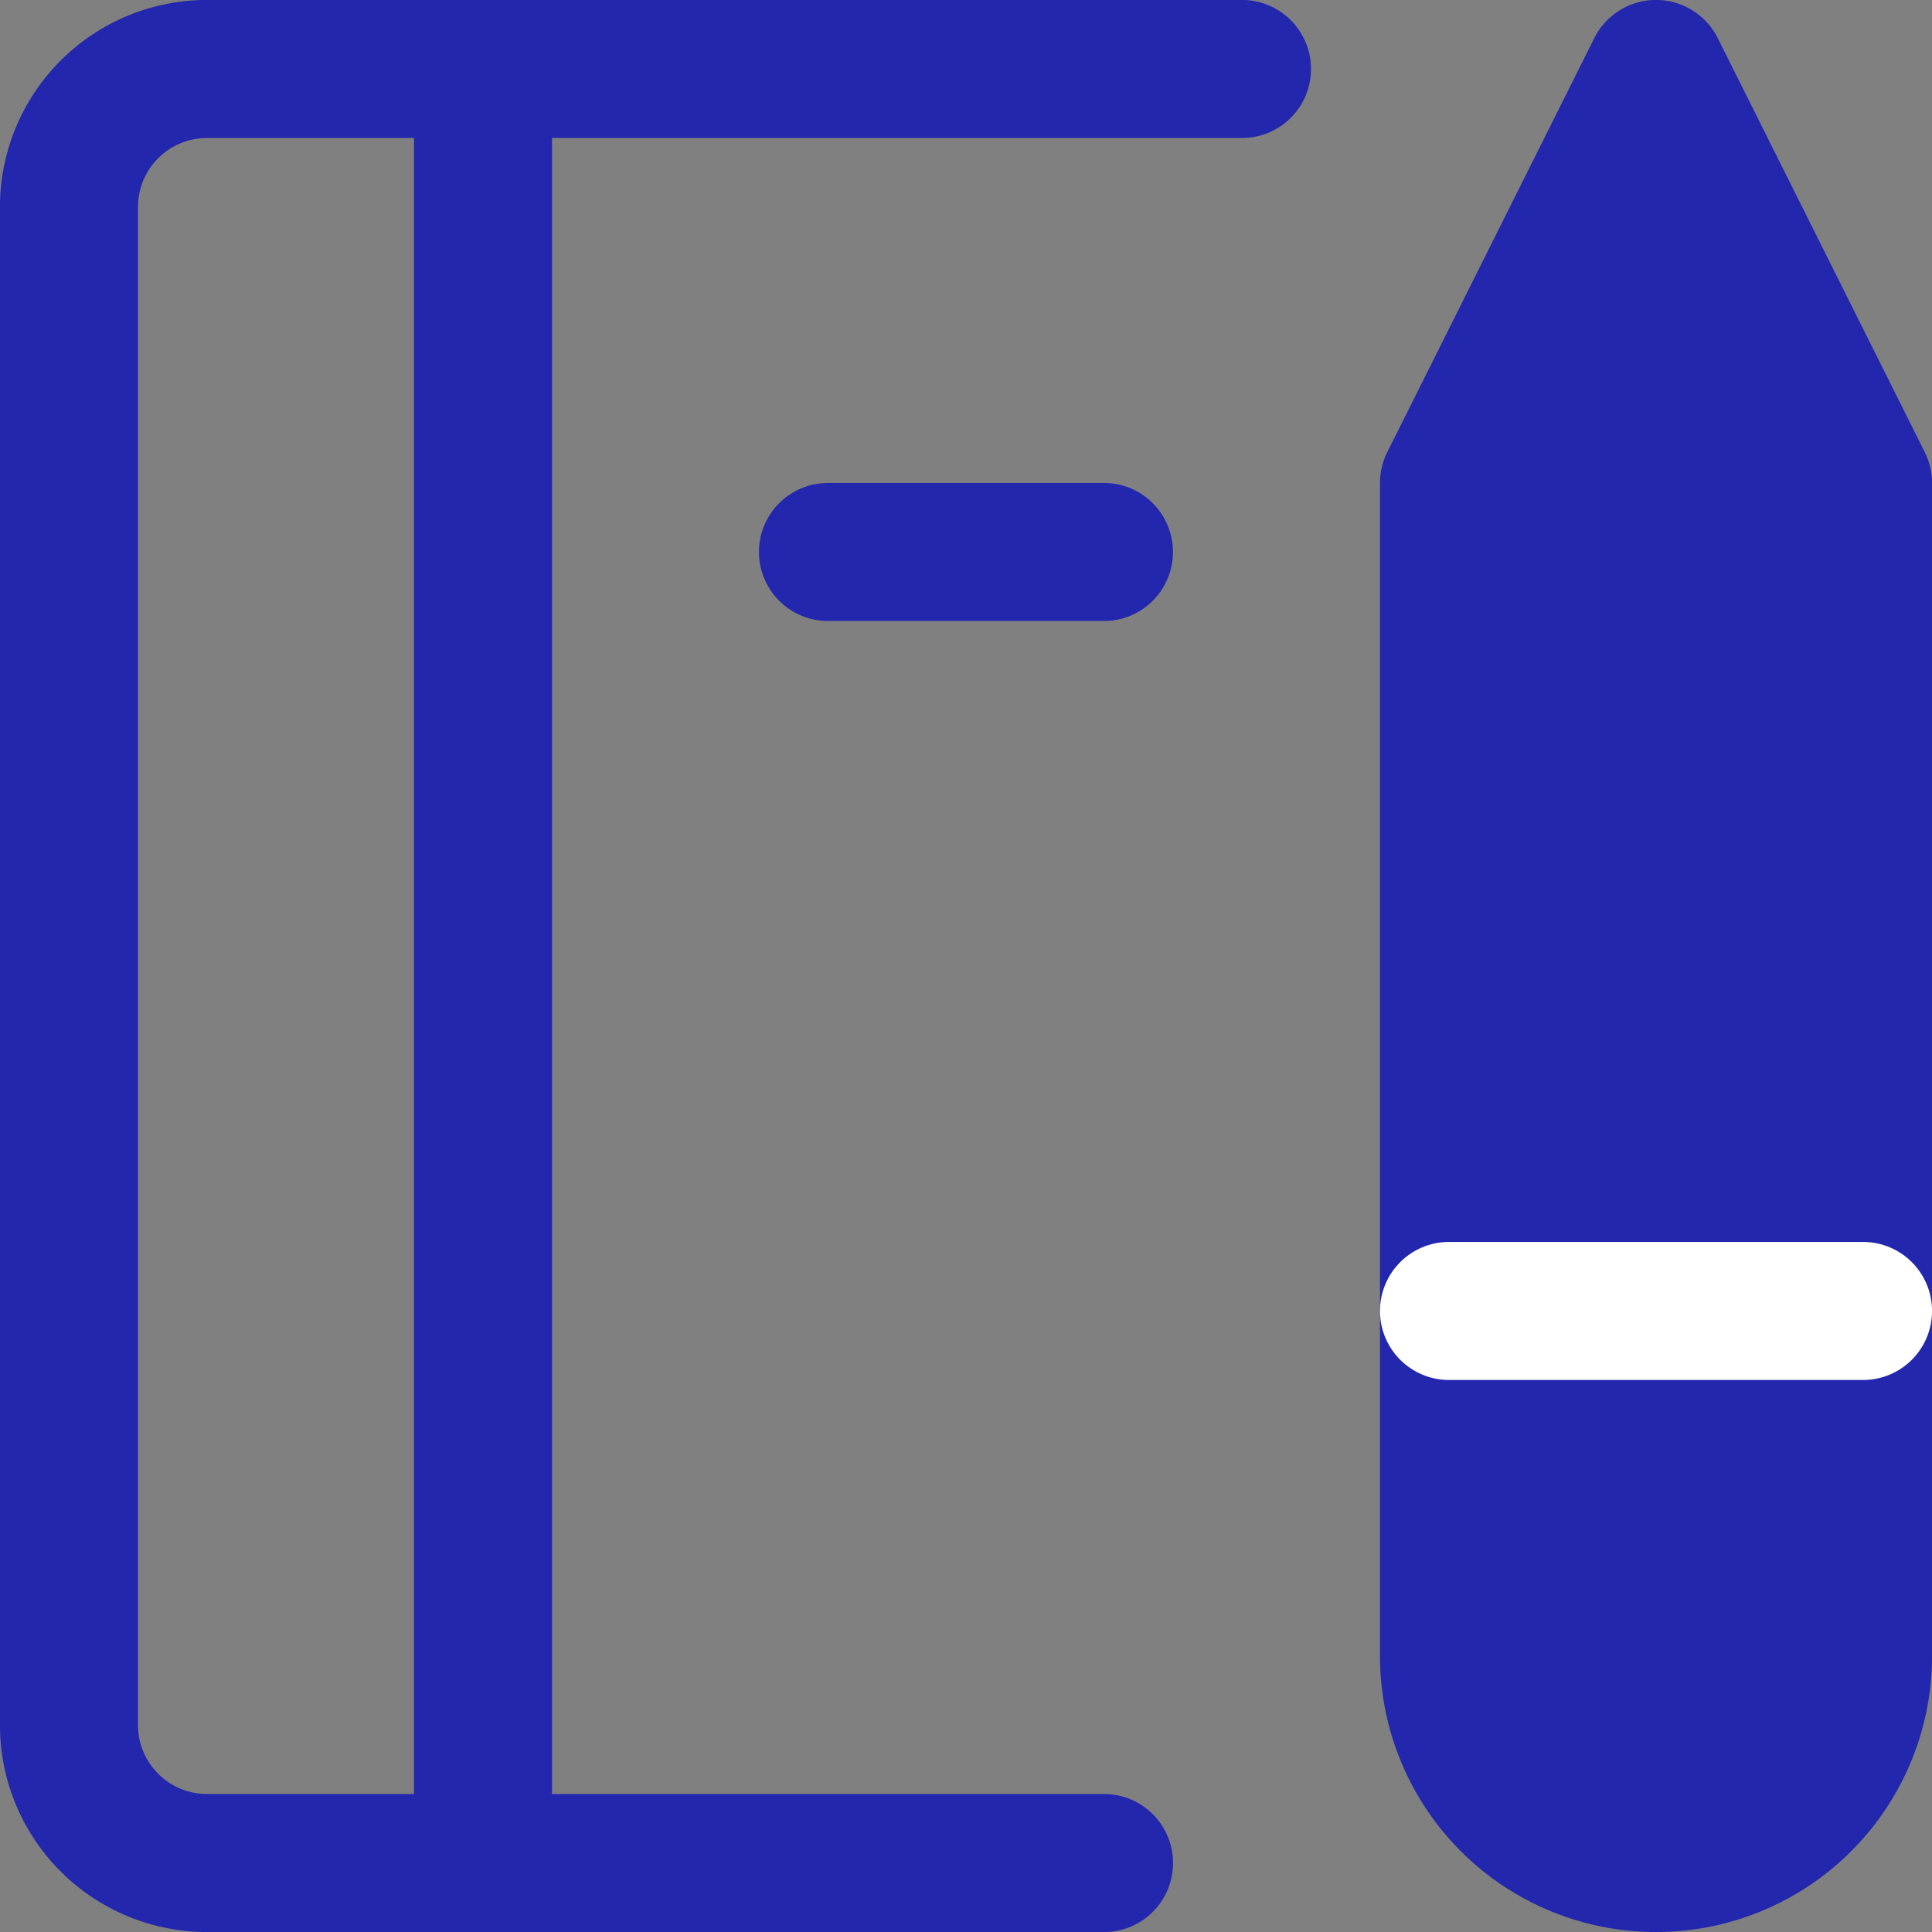 <svg id="Group_192" data-name="Group 192" xmlns="http://www.w3.org/2000/svg" width="20" height="20" viewBox="0 0 20 20">
  <rect x="0" y="0" width="20" height="20" fill="#808080" stroke="none"/>
  <g id="Group_191" data-name="Group 191">
    <path id="Path_13293" data-name="Path 13293" d="M11.429,19.286H2.143A1.429,1.429,0,0,1,.714,17.857V2.143A1.429,1.429,0,0,1,2.143.714H12.857" fill="none" stroke="#2327ae" stroke-linecap="round" stroke-linejoin="round" stroke-width="1.429"/>
    <path id="Path_13294" data-name="Path 13294" d="M15,5,17.143.714,19.286,5V17.143a2.143,2.143,0,0,1-4.286,0Z" fill="#2327ae" stroke="#2327ae" stroke-linecap="round" stroke-linejoin="round" stroke-width="1.429"/>
    <line id="Line_76" data-name="Line 76" x2="4.286" transform="translate(15 13.571)" fill="none" stroke="#fff" stroke-linecap="round" stroke-linejoin="round" stroke-width="1.429"/>
    <line id="Line_77" data-name="Line 77" y2="18.571" transform="translate(5 0.714)" fill="none" stroke="#2327ae" stroke-linecap="round" stroke-linejoin="round" stroke-width="1.429"/>
    <line id="Line_78" data-name="Line 78" x2="2.857" transform="translate(8.571 5.714)" fill="none" stroke="#2327ae" stroke-linecap="round" stroke-linejoin="round" stroke-width="1.429"/>
  </g>
</svg>
